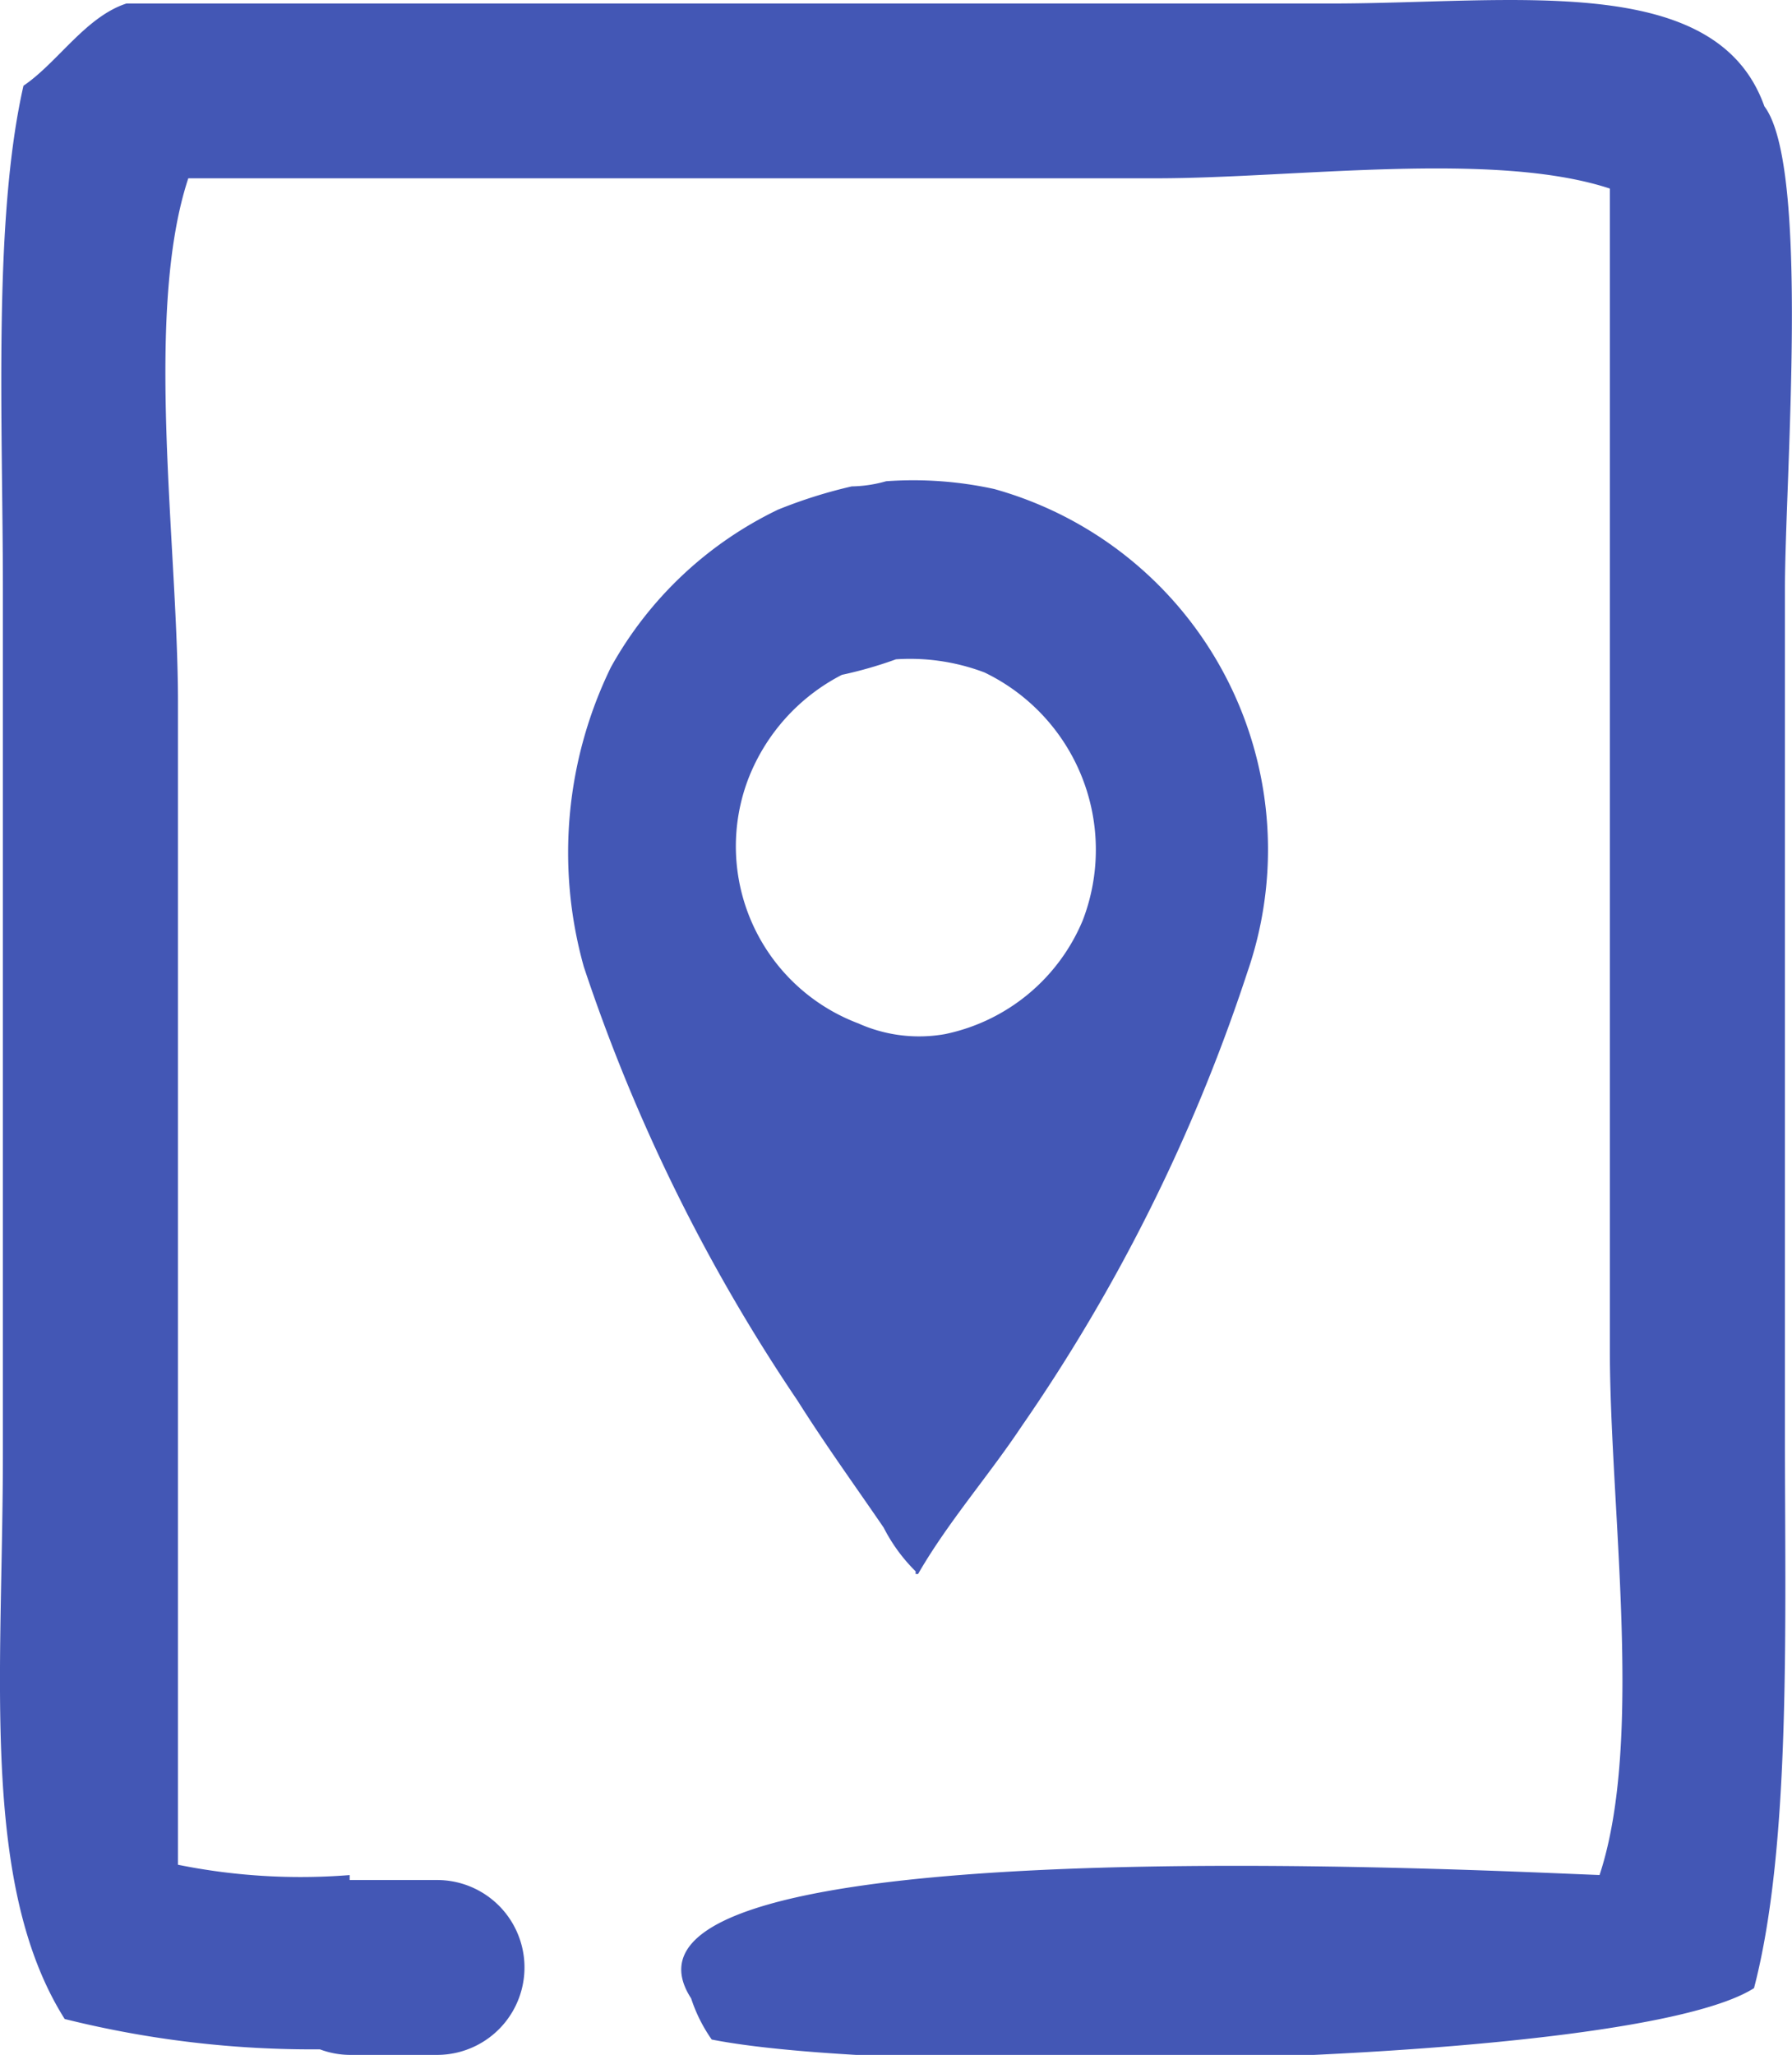 <svg xmlns="http://www.w3.org/2000/svg" width="41" height="47" viewBox="0 0 41 47">
  <defs>
    <style>
      .cls-1 {
        fill: #4357b5;
        fill-rule: evenodd;
      }
    </style>
  </defs>
  <path id="Color_Fill_1" data-name="Color Fill 1" class="cls-1" d="M40.838,13.486V32.773c0,4.33.15,9.419-.707,12.7-2.762,1.762-19.395,2.055-23.847,1.176a3.535,3.535,0,0,1-.471-0.941c-2.6-4.008,17.979-2.927,20.784-2.822,1.02-3.091.236-8.4,0.236-11.995V4.313c-2.657-.874-7.238-0.235-10.37-0.235H4.308c-1.02,3.091-.236,8.4-0.236,11.995V42.651A14.152,14.152,0,0,0,8,42.887V43h2a2,2,0,0,1,0,4H8a1.983,1.983,0,0,1-.681-0.127,23.382,23.382,0,0,1-5.839-.694C-0.466,43.1.066,38.241,0.066,33.243V13.486c0-3.821-.231-8.435.471-11.525C1.315,1.436,1.958.383,2.894,0.08H30.468c4.14,0,8.8-.75,9.9,2.352C41.418,3.82,40.838,10.965,40.838,13.486ZM17.8,11.657a11.1,11.1,0,0,1,1.687-.532,3.039,3.039,0,0,0,.787-0.118,8.673,8.673,0,0,1,2.474.178A8.561,8.561,0,0,1,28.54,22.233a40.323,40.323,0,0,1-5.173,10.4c-0.753,1.13-1.682,2.186-2.362,3.368H20.949V35.94a3.879,3.879,0,0,1-.731-1c-0.654-.956-1.33-1.889-1.968-2.9a40.525,40.525,0,0,1-4.892-9.926,9.673,9.673,0,0,1,.619-6.853A8.667,8.667,0,0,1,17.8,11.657Zm1.855,11.758a3.4,3.4,0,0,0,1.968.237,4.375,4.375,0,0,0,3.149-2.6,4.5,4.5,0,0,0-2.249-5.672,4.815,4.815,0,0,0-2.024-.3,9.471,9.471,0,0,1-1.237.355A4.506,4.506,0,0,0,17.126,17.8,4.328,4.328,0,0,0,19.656,23.414Z"/>
</svg>
